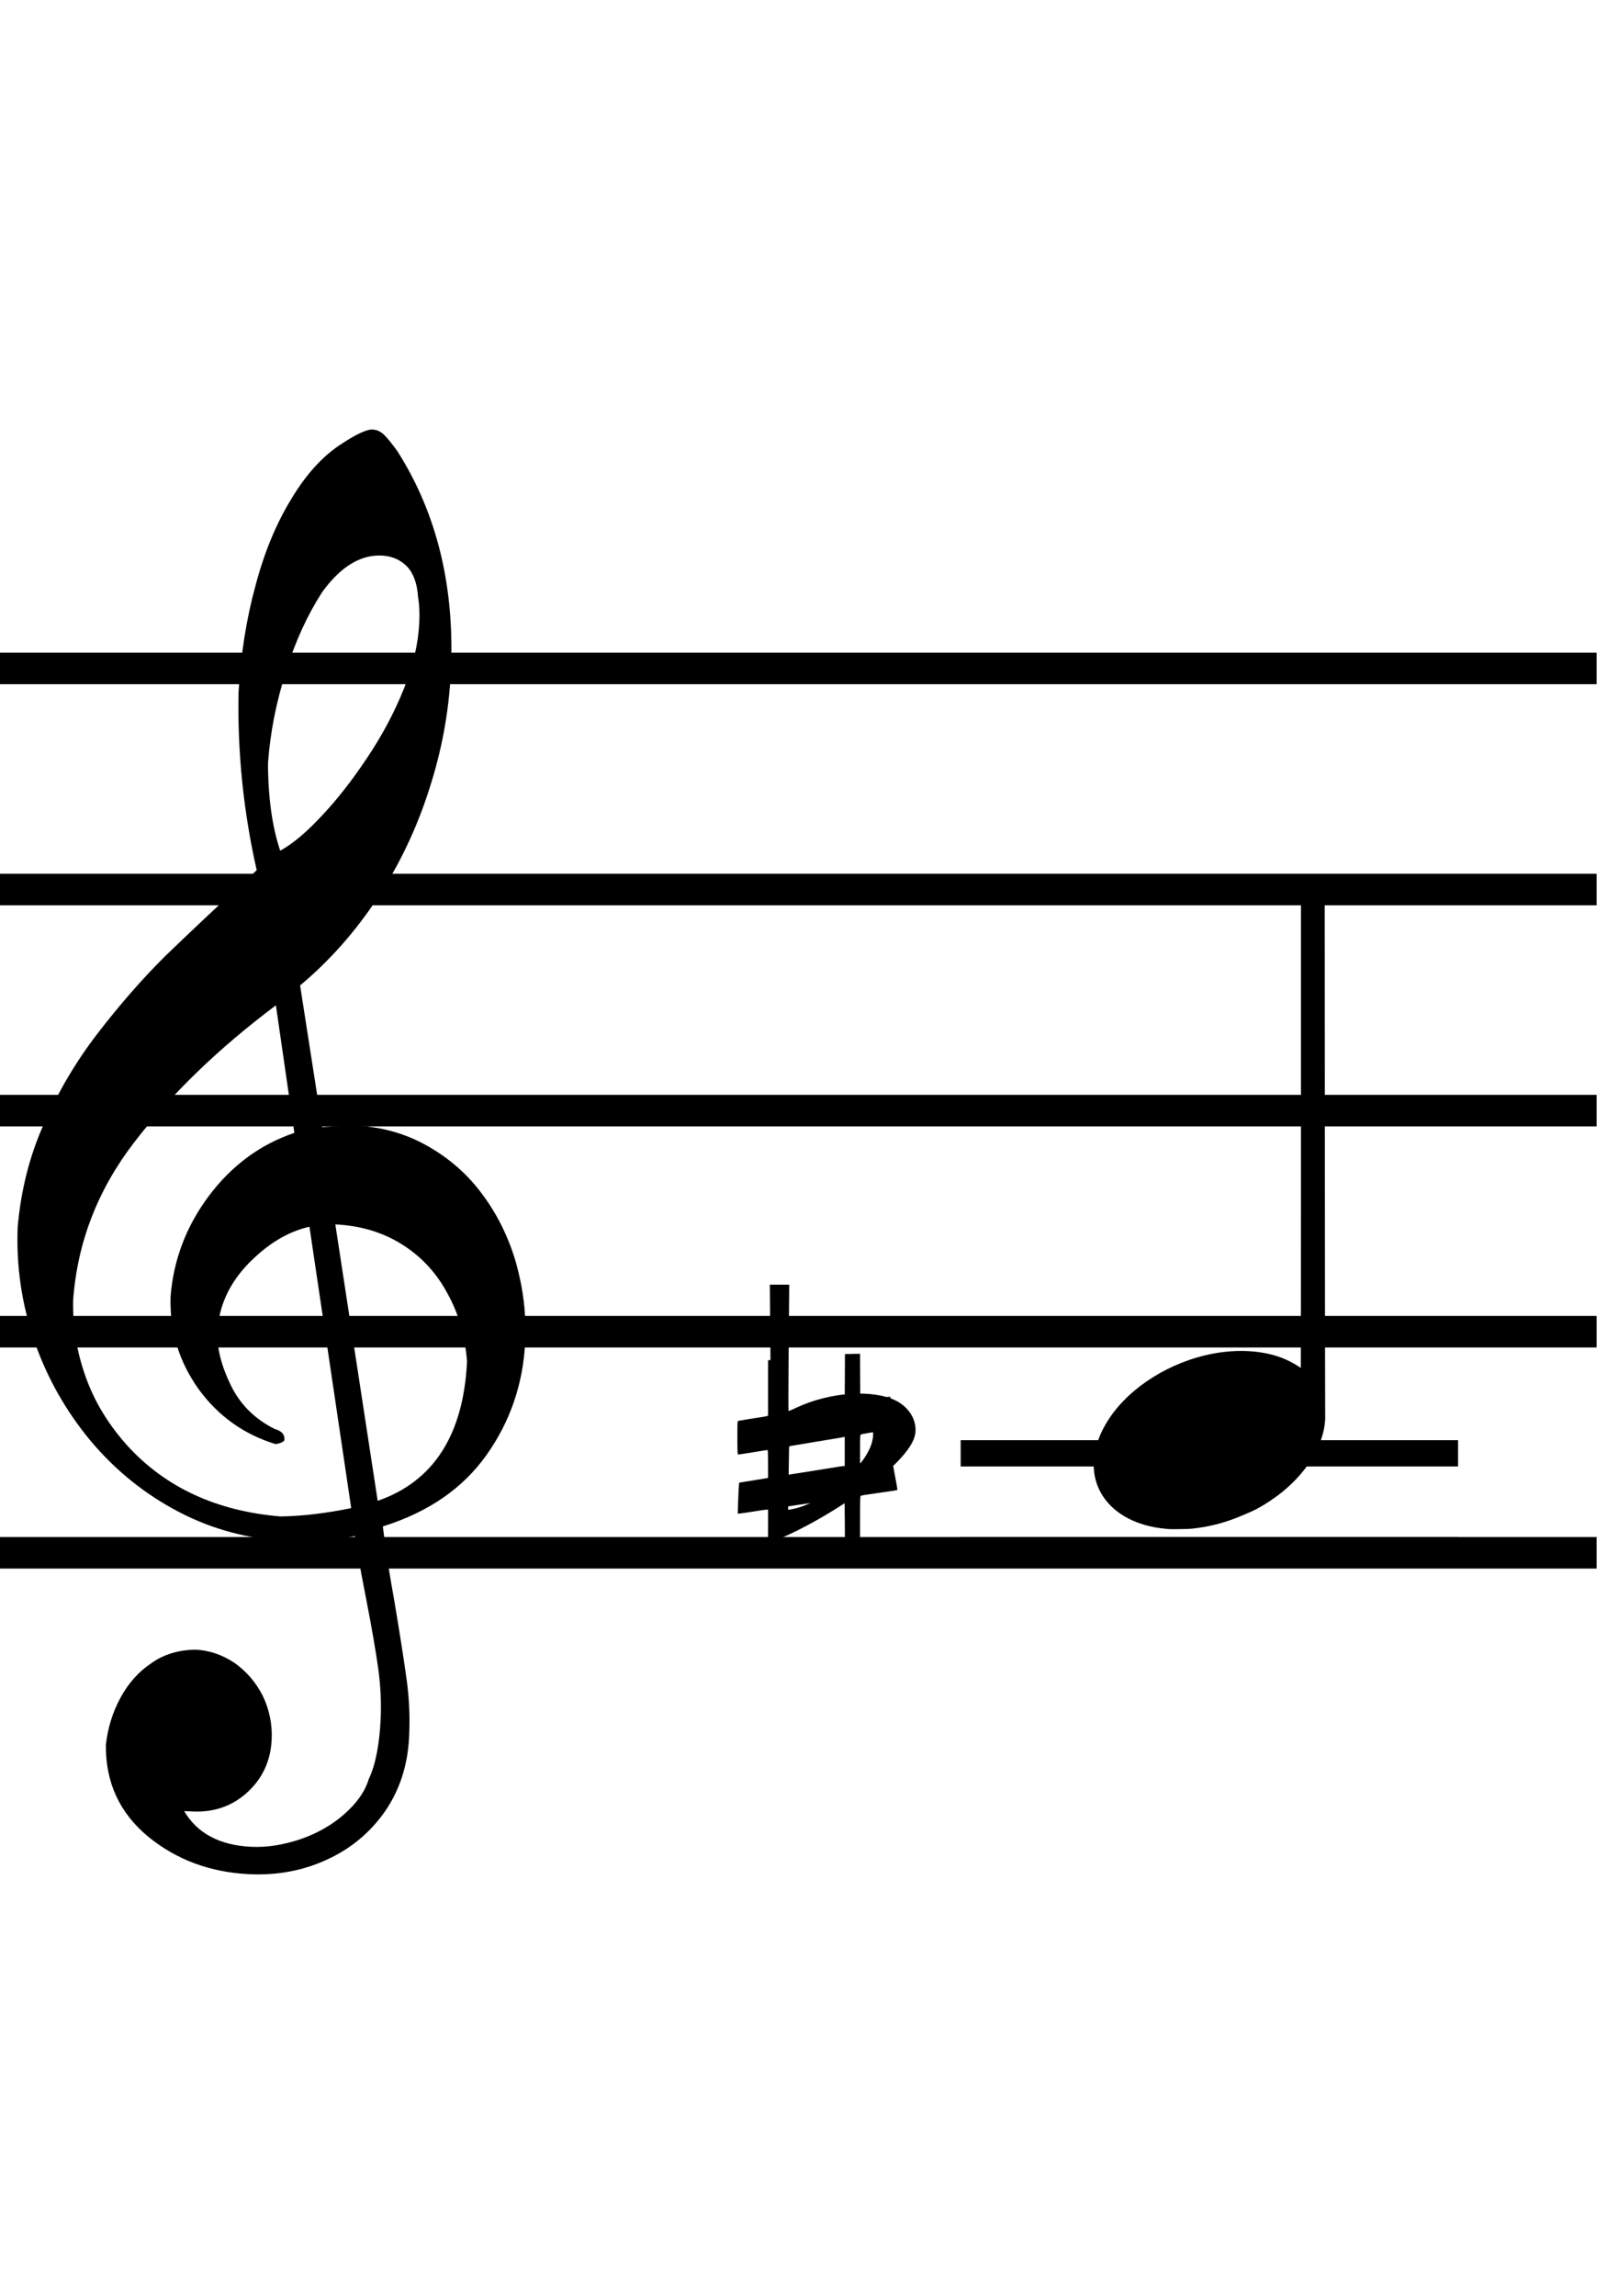 <?xml version="1.0" encoding="UTF-8" standalone="no"?>
<svg
   xmlns:dc="http://purl.org/dc/elements/1.1/"
   xmlns:cc="http://creativecommons.org/ns#"
   xmlns:rdf="http://www.w3.org/1999/02/22-rdf-syntax-ns#"
   xmlns:svg="http://www.w3.org/2000/svg"
   xmlns="http://www.w3.org/2000/svg"
   xmlns:sodipodi="http://sodipodi.sourceforge.net/DTD/sodipodi-0.dtd"
   xmlns:inkscape="http://www.inkscape.org/namespaces/inkscape"
   version="1.1"
   width="210"
   height="300"
   viewBox="0 0 210 300"
   id="svg2"
   inkscape:version="0.91 r13725"
   sodipodi:docname="notes.svg">
  <defs
     id="defs40" />
  <sodipodi:namedview
     pagecolor="#ffffff"
     bordercolor="#666666"
     borderopacity="1"
     objecttolerance="10"
     gridtolerance="10"
     guidetolerance="10"
     inkscape:pageopacity="0"
     inkscape:pageshadow="2"
     inkscape:window-width="1317"
     inkscape:window-height="744"
     id="namedview38"
     showgrid="false"
     inkscape:zoom="1.1839488"
     inkscape:cx="-101.37138"
     inkscape:cy="80.590805"
     inkscape:window-x="49"
     inkscape:window-y="24"
     inkscape:window-maximized="1"
     inkscape:current-layer="g4151" />
  <g
     inkscape:groupmode="layer"
     id="layer10"
     inkscape:label="G Key"
     style="display:inline"
     sodipodi:insensitive="true">
    <path
       id="path9"
       d="m 40.441,160.267 c -2.882,0.652 -5.532,2.295 -8.04,4.876 -2.511,2.628 -3.823,5.594 -3.981,8.849 -0.099,2.046 0.487,4.405 1.719,6.935 1.23,2.577 3.193,4.49 5.793,5.782 0.877,0.229 1.274,0.714 1.242,1.365 -0.011,0.233 -0.349,0.449 -1.15,0.597 -4.19,-1.276 -7.575,-3.724 -10.114,-7.25 -2.536,-3.572 -3.745,-7.547 -3.621,-12.015 0.373,-4.783 2.035,-9.177 4.984,-13.135 2.998,-4.003 6.73,-6.758 11.195,-8.265 l -2.414,-16.664 c -7.468,5.603 -13.595,11.505 -18.433,17.795 -4.836,6.244 -7.508,13.152 -8.063,20.723 -0.072,3.399 0.467,6.735 1.618,9.96 1.149,3.272 2.967,6.25 5.448,9.028 5.012,5.511 11.731,8.587 20.061,9.272 2.852,-0.048 5.907,-0.412 9.211,-1.09 l -5.456,-36.761 z m 3.379,-0.302 5.534,36.113 c 7.319,-2.534 11.213,-8.637 11.679,-18.217 -0.264,-3.229 -1.056,-6.157 -2.516,-8.792 -1.412,-2.679 -3.363,-4.825 -5.901,-6.439 -2.538,-1.615 -5.439,-2.502 -8.795,-2.665 z M 36.615,111.139 c 1.583,-0.855 3.434,-2.397 5.456,-4.582 2.02,-2.139 4.013,-4.699 5.929,-7.589 1.965,-2.934 3.559,-5.933 4.783,-8.997 1.221,-3.017 1.876,-5.922 2.008,-8.619 0.057,-1.163 0.02,-2.33 -0.164,-3.364 -0.105,-1.683 -0.555,-3.01 -1.397,-3.937 -0.845,-0.88 -1.941,-1.399 -3.34,-1.467 -2.797,-0.136 -5.398,1.462 -7.802,4.795 -1.869,2.892 -3.486,6.356 -4.706,10.305 -1.269,3.993 -2.069,7.963 -2.359,12.004 0.009,4.615 0.572,8.418 1.593,11.45 z m -3.068,2.554 c -1.732,-7.635 -2.524,-15.364 -2.377,-23.188 0.291,-5.02 1.032,-9.692 2.223,-14.015 1.145,-4.326 2.68,-8.027 4.609,-11.196 1.883,-3.171 4.007,-5.538 6.326,-7.104 2.077,-1.391 3.56,-2.111 4.353,-2.072 0.606,0.029 1.107,0.287 1.553,0.728 0.446,0.441 1.018,1.168 1.718,2.134 5.165,8.128 7.501,17.75 6.963,28.818 -0.255,5.255 -1.203,10.336 -2.85,15.383 -1.598,5.003 -3.838,9.742 -6.714,14.123 -2.925,4.426 -6.287,8.224 -10.134,11.44 l 2.885,18.505 c 2.062,-0.133 3.47,-0.251 4.262,-0.212 3.543,0.172 6.676,1.07 9.541,2.701 2.864,1.631 5.284,3.753 7.211,6.41 1.929,2.611 3.374,5.571 4.334,8.88 0.914,3.307 1.355,6.731 1.183,10.265 -0.267,5.487 -1.956,10.439 -5.065,14.809 -3.109,4.37 -7.605,7.461 -13.536,9.317 0.262,2.297 0.754,5.63 1.528,9.909 0.724,4.323 1.259,7.752 1.603,10.286 0.344,2.534 0.413,4.961 0.298,7.332 -0.179,3.674 -1.222,6.886 -3.134,9.683 -1.958,2.795 -4.491,4.909 -7.644,6.34 -3.107,1.434 -6.501,2.061 -10.137,1.884 -5.128,-0.249 -9.532,-1.908 -13.217,-4.931 -3.682,-3.069 -5.546,-7.028 -5.493,-11.966 0.246,-2.179 0.858,-4.2 1.885,-6.108 1.027,-1.908 2.363,-3.428 4.053,-4.557 1.646,-1.178 3.589,-1.737 5.786,-1.77 1.818,0.088 3.518,0.684 5.102,1.739 1.535,1.1 2.775,2.512 3.67,4.28 0.849,1.766 1.269,3.697 1.169,5.743 -0.133,2.744 -1.179,5.023 -3.136,6.839 -1.957,1.816 -4.382,2.677 -7.225,2.539 l -1.072,-0.052 c 1.682,2.878 4.596,4.465 8.744,4.667 2.098,0.102 4.265,-0.259 6.449,-0.992 2.234,-0.777 4.108,-1.851 5.719,-3.264 1.611,-1.413 2.713,-2.944 3.214,-4.598 0.885,-1.868 1.387,-4.5 1.547,-7.802 0.108,-2.232 -0.016,-4.475 -0.327,-6.728 -0.313,-2.206 -0.824,-5.167 -1.533,-8.837 -0.712,-3.624 -1.229,-6.445 -1.509,-8.37 -2.831,0.562 -5.739,0.793 -8.769,0.646 -5.081,-0.247 -9.832,-1.503 -14.252,-3.816 -4.42,-2.312 -8.242,-5.388 -11.511,-9.276 -3.222,-3.885 -5.676,-8.2 -7.356,-13.036 -1.636,-4.787 -2.376,-9.764 -2.174,-14.881 0.417,-4.734 1.524,-9.248 3.41,-13.445 1.888,-4.243 4.231,-8.231 7.074,-11.915 2.842,-3.684 5.762,-7.038 8.757,-10.015 3.039,-2.929 7.007,-6.698 11.995,-11.256 z"
       class="fil0 str0"
       inkscape:connector-curvature="0"
       style="fill:#000000;fill-opacity:1;stroke:none;stroke-width:2.471;stroke-opacity:1" />
  </g>
  <g
     inkscape:groupmode="layer"
     id="layer12"
     inkscape:label="Note"
     style="display:inline">
    <g
       inkscape:groupmode="layer"
       id="layer13"
       inkscape:label="Stroke"
       style="display:inline"
       sodipodi:insensitive="true">
      <rect
         style="fill:#000000;fill-opacity:1;stroke:none;stroke-opacity:1"
         id="rect5539"
         width="65"
         height="3.434"
         x="125.539"
         y="188.154" />
    </g>
    <g
       style="display:inline"
       inkscape:label="Under"
       id="g4151"
       inkscape:groupmode="layer">
      <rect
         y="200.824"
         x="125.539"
         height="3.434"
         width="65"
         id="rect4153"
         style="fill:#000000;fill-opacity:1;stroke:none;stroke-opacity:1" />
    </g>
    <g
       inkscape:groupmode="layer"
       id="layer14"
       inkscape:label="Flat"
       style="display:inline"
       sodipodi:insensitive="true">
      <path
         style="display:inline;fill:#000000"
         d="m 100.743,192.646 c -4e-5,-4.764 -0.033,-12.295 -0.072,-16.736 l -0.072,-8.075 1.268,0 1.268,0 -0.073,8.261 c -0.04,4.544 -0.047,8.261 -0.015,8.261 0.032,0 0.521,-0.216 1.088,-0.479 4.335,-2.015 9.894,-2.399 12.934,-0.892 2.002,0.992 3.031,3.115 2.381,4.916 -0.919,2.547 -5.415,6.417 -11.862,10.212 -2.752,1.62 -6.054,3.192 -6.703,3.192 -0.116,0 -0.142,-1.606 -0.142,-8.661 z m 3.748,4.27 c 3.964,-1.259 8.654,-5.464 9.453,-8.476 0.614,-2.313 -0.514,-3.329 -3.705,-3.334 -1.996,-0.003 -3.495,0.558 -5.123,1.919 -0.464,0.388 -1.104,1 -1.422,1.362 l -0.579,0.657 -0.062,4.102 -0.062,4.102 0.424,-0.062 c 0.233,-0.034 0.718,-0.156 1.076,-0.27 z"
         id="path6163"
         inkscape:connector-curvature="0" />
    </g>
    <g
       inkscape:groupmode="layer"
       id="layer15"
       inkscape:label="Sharp"
       style="display:inline"
       sodipodi:insensitive="true">
      <path
         style="fill:#000000"
         d="m 100.369,199.745 0,-2.521 -0.149,0 c -0.144,0 -1.91,0.258 -2.63,0.385 -0.196,0.034 -0.542,0.082 -0.769,0.107 l -0.414,0.044 0.05,-1.512 c 0.028,-0.832 0.068,-1.743 0.091,-2.026 l 0.04,-0.514 0.646,-0.11 c 0.355,-0.061 1.141,-0.187 1.745,-0.281 0.604,-0.094 1.164,-0.185 1.244,-0.201 l 0.145,-0.031 0,-1.805 c 0,-0.993 -0.022,-1.818 -0.049,-1.833 -0.027,-0.016 -0.892,0.114 -1.922,0.288 -1.03,0.174 -1.91,0.302 -1.955,0.285 -0.064,-0.025 -0.082,-0.51 -0.082,-2.194 0,-2.005 0.008,-2.165 0.113,-2.194 0.168,-0.046 2.494,-0.423 3.28,-0.532 0.178,-0.025 0.389,-0.069 0.469,-0.099 l 0.145,-0.054 0,-3.621 0,-3.621 0.97,0 0.97,0 0,3.447 c 0,1.896 0.015,3.462 0.033,3.48 0.04,0.04 0.11,0.029 5.623,-0.854 0.462,-0.074 1.117,-0.177 1.454,-0.228 0.338,-0.051 0.694,-0.11 0.791,-0.13 l 0.177,-0.037 0.017,-3.243 0.017,-3.243 0.985,-0.018 0.985,-0.018 0.017,3.088 0.017,3.088 0.194,-0.017 c 0.201,-0.018 1.819,-0.268 3.005,-0.465 0.486,-0.081 0.691,-0.092 0.721,-0.041 0.036,0.06 0.279,1.343 0.671,3.529 0.048,0.267 0.067,0.505 0.042,0.531 -0.025,0.025 -0.321,0.091 -0.658,0.147 -0.337,0.056 -0.846,0.143 -1.131,0.194 -0.284,0.051 -1.012,0.172 -1.616,0.269 -0.604,0.097 -1.135,0.203 -1.18,0.237 -0.061,0.046 -0.081,0.505 -0.081,1.902 l 0,1.841 0.307,-0.042 c 0.421,-0.058 2.151,-0.336 3.05,-0.49 0.406,-0.07 0.748,-0.118 0.759,-0.106 0.027,0.027 0.232,1.048 0.409,2.046 0.079,0.444 0.197,1.084 0.262,1.422 0.065,0.338 0.097,0.634 0.073,0.658 -0.025,0.024 -0.364,0.09 -0.756,0.146 -0.391,0.056 -1.205,0.175 -1.81,0.264 -0.604,0.089 -1.331,0.195 -1.616,0.235 -0.284,0.04 -0.553,0.101 -0.598,0.136 -0.063,0.049 -0.081,0.817 -0.081,3.45 l 0,3.387 -0.986,-0.018 -0.986,-0.018 -0.017,-3.284 c -0.009,-1.806 -0.04,-3.269 -0.068,-3.252 -0.028,0.017 -0.471,0.092 -0.985,0.165 -0.885,0.127 -1.703,0.247 -3.552,0.521 -0.444,0.066 -1.225,0.18 -1.734,0.253 -0.51,0.073 -1.113,0.165 -1.341,0.205 l -0.415,0.072 0,2.676 0,2.676 -0.97,0 -0.97,0 0,-2.521 z m 3.684,-7.241 c 0.693,-0.108 1.609,-0.252 2.036,-0.321 0.427,-0.069 1.154,-0.185 1.616,-0.259 0.462,-0.074 1.186,-0.192 1.608,-0.261 0.422,-0.07 0.837,-0.127 0.921,-0.127 l 0.153,0 0,-1.908 0,-1.908 -0.145,0.033 c -0.08,0.018 -0.422,0.078 -0.759,0.133 -0.338,0.055 -0.963,0.158 -1.39,0.229 -0.427,0.071 -1.037,0.171 -1.357,0.222 -0.32,0.052 -1.091,0.182 -1.713,0.289 -0.622,0.108 -1.437,0.242 -1.81,0.299 -0.373,0.057 -0.73,0.131 -0.792,0.164 -0.103,0.055 -0.113,0.211 -0.113,1.825 0,0.97 0.02,1.784 0.044,1.808 0.024,0.024 0.133,0.029 0.242,0.011 0.109,-0.018 0.766,-0.121 1.459,-0.229 z"
         id="path6810"
         inkscape:connector-curvature="0" />
    </g>
    <g
       inkscape:groupmode="layer"
       id="layer11"
       inkscape:label="Up"
       style="display:inline"
       sodipodi:insensitive="true">
      <path
         style="fill:#000000"
         d="m 152.778,199.77 c -0.069,-0.006 -0.286,-0.026 -0.483,-0.044 -3.636,-0.33 -6.576,-1.85 -8.136,-4.205 -1.894,-2.859 -1.601,-6.612 0.797,-10.211 2.748,-4.126 7.941,-7.381 13.481,-8.449 3.285,-0.633 6.534,-0.438 9.105,0.549 0.704,0.27 1.558,0.711 2.141,1.107 0.157,0.107 0.294,0.194 0.304,0.194 0.01,0 0.018,-14.145 0.018,-31.434 l 0,-31.434 1.551,0.008 1.551,0.008 0.022,34.264 c 0.012,18.845 0.031,34.457 0.042,34.692 0.046,0.984 -0.153,2.181 -0.55,3.307 -0.868,2.466 -2.663,4.868 -5.11,6.838 -1.057,0.851 -2.347,1.697 -3.473,2.277 -0.435,0.224 -2.001,0.892 -2.779,1.185 -1.774,0.668 -3.52,1.079 -5.503,1.295 -0.426,0.046 -2.635,0.087 -2.978,0.055 z"
         id="path5485-3"
         inkscape:connector-curvature="0" />
    </g>
    <g
       style="display:none"
       inkscape:label="Down"
       id="g5521"
       inkscape:groupmode="layer"
       sodipodi:insensitive="true">
      <path
         inkscape:connector-curvature="0"
         id="path5523"
         d="m 163.397,175.271 c 0.069,0.006 0.286,0.027 0.483,0.045 3.636,0.337 6.576,1.885 8.136,4.286 1.894,2.914 1.601,6.739 -0.797,10.407 -2.748,4.206 -7.941,7.522 -13.481,8.611 -3.285,0.646 -6.534,0.446 -9.105,-0.559 -0.704,-0.275 -1.558,-0.725 -2.141,-1.128 -0.157,-0.109 -0.294,-0.198 -0.304,-0.198 -0.01,0 -0.018,14.417 -0.018,32.038 l 0,32.038 -1.551,-0.008 -1.551,-0.008 -0.022,-34.922 c -0.012,-19.207 -0.031,-35.118 -0.042,-35.358 -0.046,-1.003 0.153,-2.223 0.55,-3.371 0.868,-2.514 2.663,-4.961 5.11,-6.969 1.057,-0.867 2.347,-1.729 3.473,-2.321 0.435,-0.229 2.001,-0.909 2.779,-1.207 1.774,-0.68 3.52,-1.099 5.503,-1.32 0.426,-0.047 2.635,-0.089 2.978,-0.056 z"
         style="fill:#000000" />
    </g>
  </g>
  <g
     inkscape:groupmode="layer"
     id="layer5"
     inkscape:label="Lines"
     style="display:inline"
     sodipodi:insensitive="true">
    <rect
       style="display:inline;fill:#000000;fill-opacity:1;fill-rule:evenodd;stroke:none;stroke-width:1px;stroke-linecap:butt;stroke-linejoin:miter;stroke-opacity:1"
       id="rect3502-5-3"
       width="4.121"
       height="209.498"
       x="171.922"
       y="-208.639"
       transform="matrix(0,1,-1,0,0,0)" />
    <rect
       style="display:inline;fill:#000000;fill-opacity:1;fill-rule:evenodd;stroke:none;stroke-width:1px;stroke-linecap:butt;stroke-linejoin:miter;stroke-opacity:1"
       id="rect3502-5-3-3"
       width="4.121"
       height="209.498"
       x="200.807"
       y="-208.639"
       transform="matrix(0,1,-1,0,0,0)" />
    <rect
       style="display:inline;fill:#000000;fill-opacity:1;fill-rule:evenodd;stroke:none;stroke-width:1px;stroke-linecap:butt;stroke-linejoin:miter;stroke-opacity:1"
       id="rect3502-5-3-3-6"
       width="4.121"
       height="209.498"
       x="143.037"
       y="-208.639"
       transform="matrix(0,1,-1,0,0,0)" />
    <rect
       style="display:inline;fill:#000000;fill-opacity:1;fill-rule:evenodd;stroke:none;stroke-width:1px;stroke-linecap:butt;stroke-linejoin:miter;stroke-opacity:1"
       id="rect3502-5-3-3-7"
       width="4.121"
       height="209.498"
       x="114.153"
       y="-208.639"
       transform="matrix(0,1,-1,0,0,0)" />
    <rect
       style="display:inline;fill:#000000;fill-opacity:1;fill-rule:evenodd;stroke:none;stroke-width:1px;stroke-linecap:butt;stroke-linejoin:miter;stroke-opacity:1"
       id="rect3502-5-3-3-5"
       width="4.121"
       height="209.498"
       x="85.268"
       y="-208.639"
       transform="matrix(0,1,-1,0,0,0)" />
  </g>
</svg>
